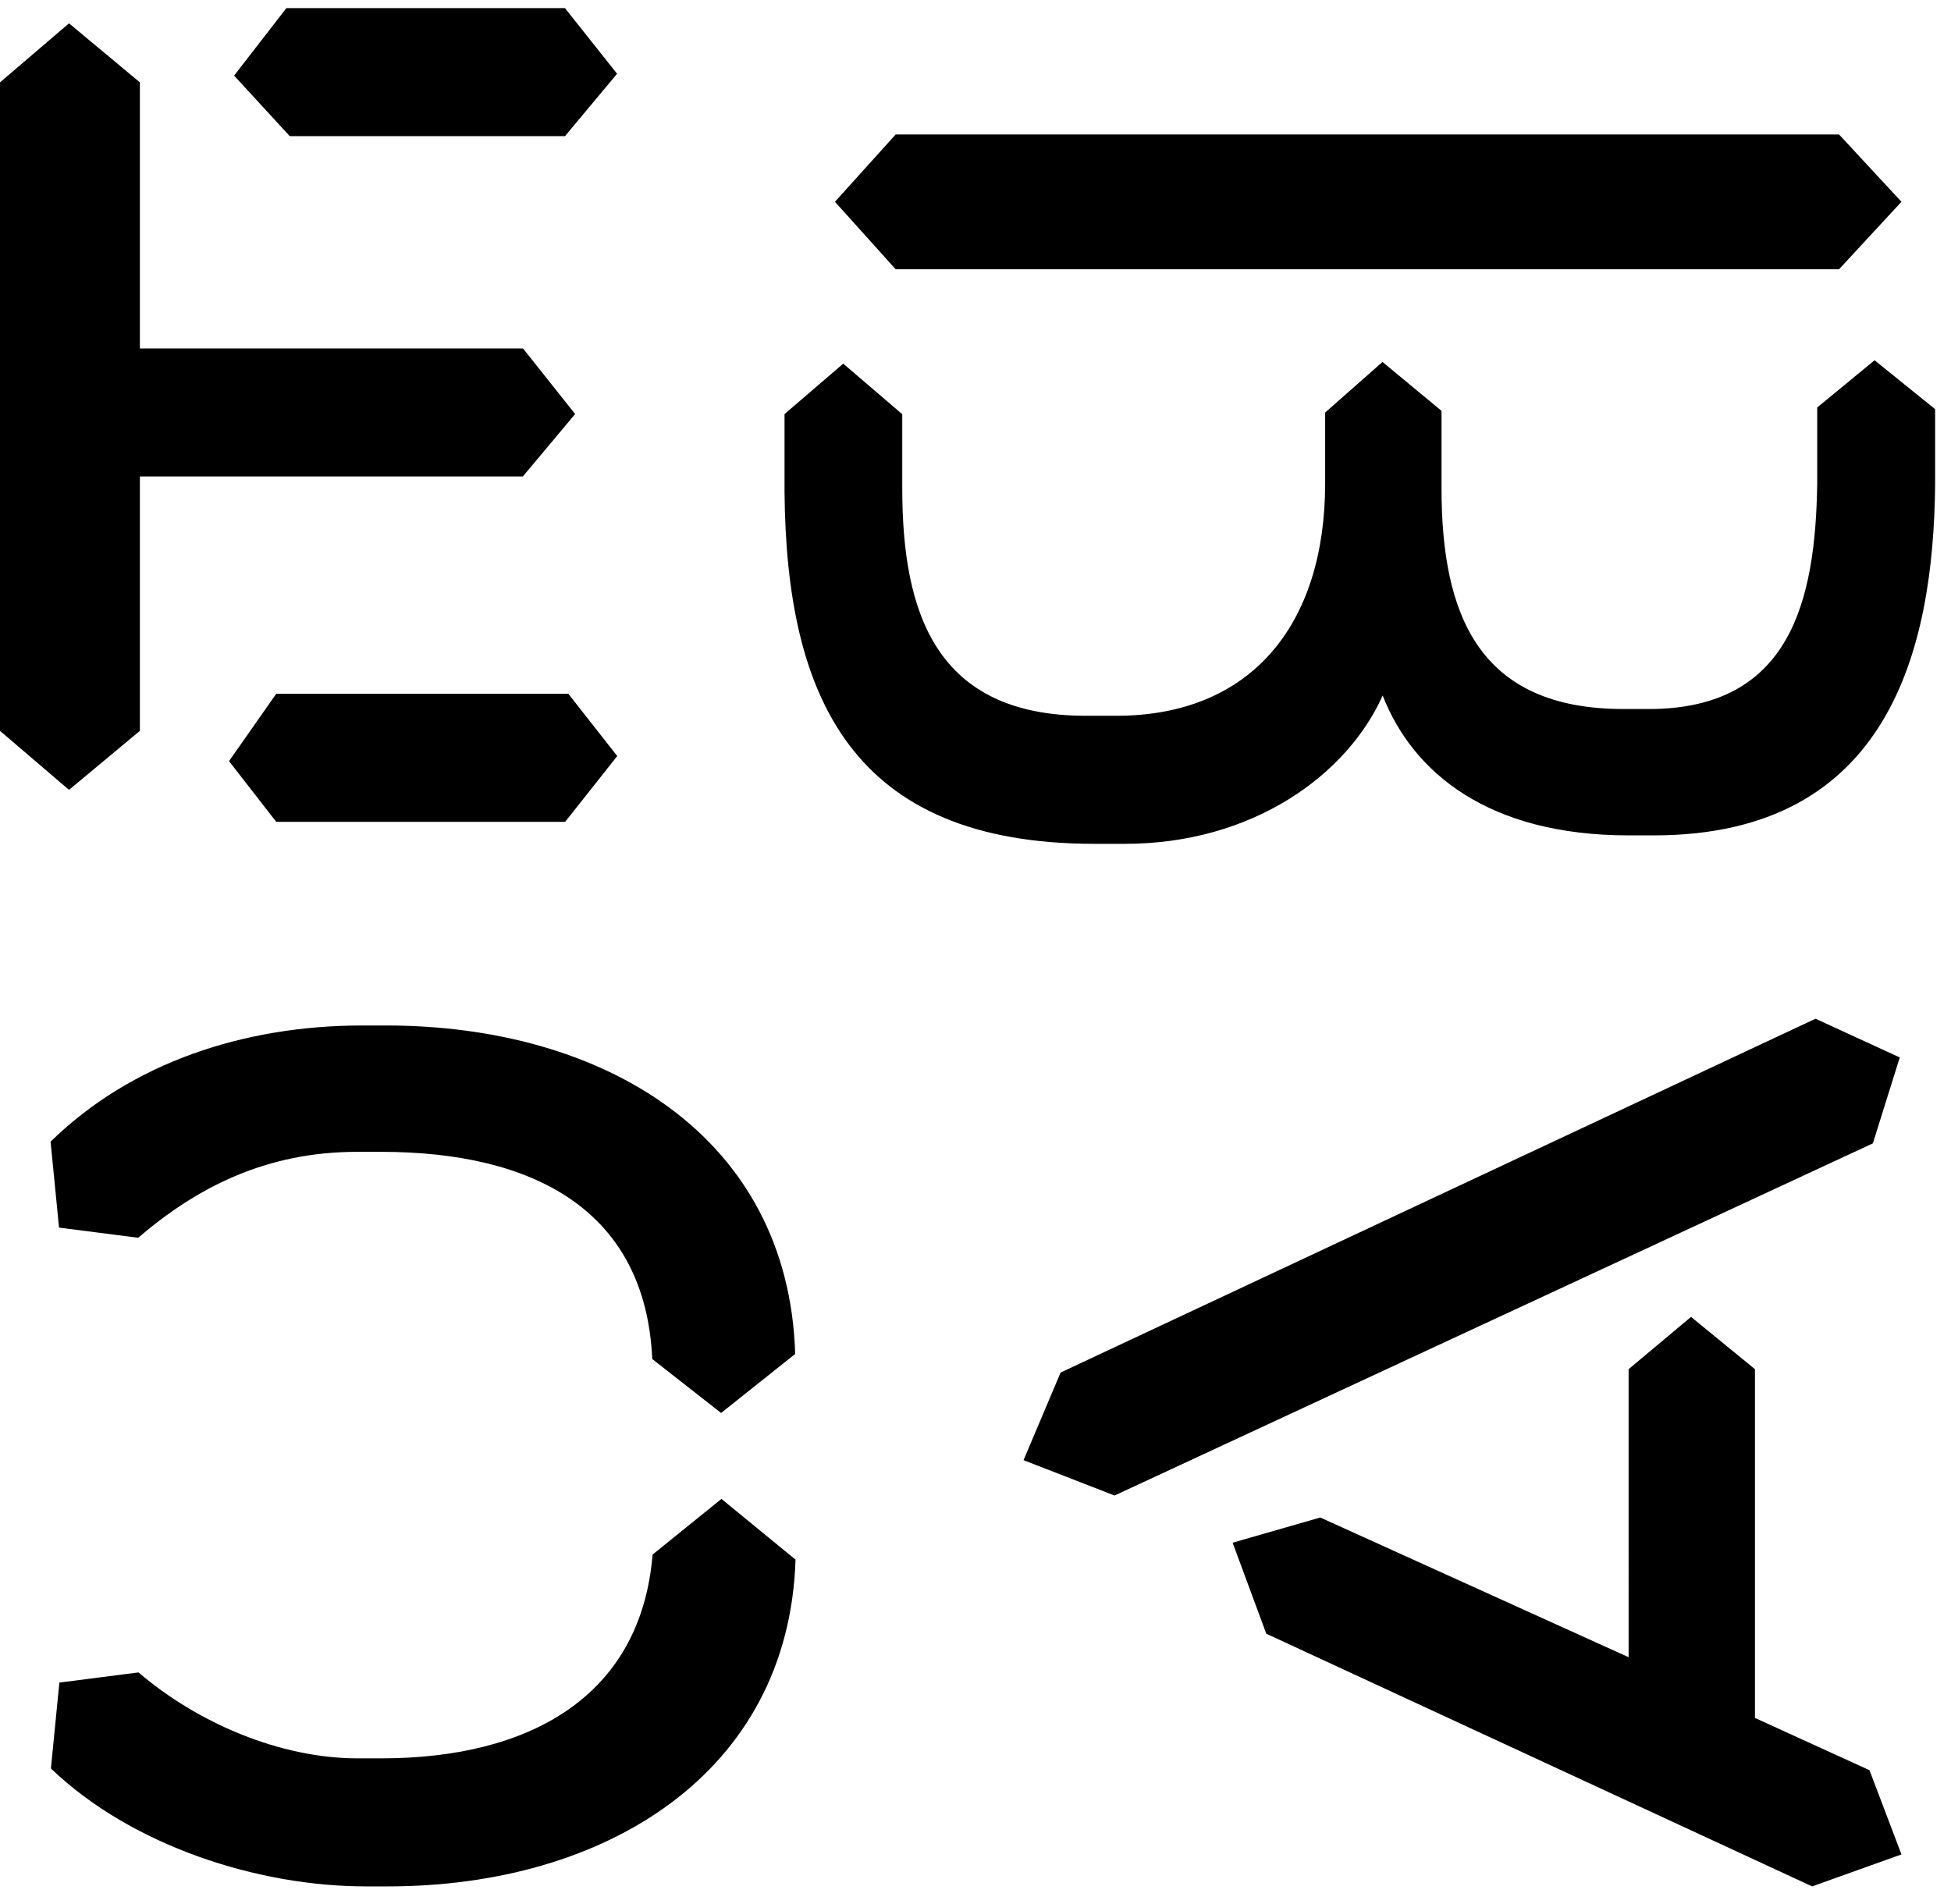 <svg xml:space="preserve" style="max-height: 500px" viewBox="0 0 115.339 112.551" y="0px" x="0px" xmlns:xlink="http://www.w3.org/1999/xlink" xmlns="http://www.w3.org/2000/svg" id="Layer_1" version="1.1" width="115.339" height="112.551">
<g>
	<path d="M4.08,1.38l4.19,3.49V20.6h22.65L34,24.48l-3.09,3.69H8.27v15.04L4.08,46.7L0,43.21V4.87L4.08,1.38z M16.33,41.02H33.6&#10;&#9;&#9;l2.89,3.68l-3.08,3.89H16.33l-2.79-3.59L16.33,41.02z M16.93,0.48H33.4l3.08,3.88L33.4,8.05H17.13l-3.29-3.58L16.93,0.48z&#10;&#9;&#9; M108.72,7.95l3.69,3.98l-3.69,3.99H52.95l-3.59-3.99l3.59-3.98H108.72z M46.37,24.49l3.48-2.99l3.49,2.99v4.39&#10;&#9;&#9;c0,7.37,1.99,13.44,10.86,13.44h1.79c7.97,0,12.35-5.38,12.35-13.75v-4.18l3.39-2.99l3.49,2.89v4.58c0,7.47,2.19,13.05,10.76,13.05&#10;&#9;&#9;h1.49c8.37,0,9.86-6.38,9.96-13.35v-4.48l3.39-2.79l3.58,2.89v4.48c-0.1,9.66-2.69,20.72-16.63,20.72h-1.49&#10;&#9;&#9;c-8.27,0-12.75-3.69-14.54-8.27c-2.09,4.68-7.67,8.77-15.24,8.77H64.7c-14.34,0-18.22-8.66-18.32-20.82V24.49z M74.86,96.59&#10;&#9;&#9;l-1.99-5.38l5.18-1.49l18.23,8.26V80.95l3.69-3.09l3.78,3.09v20.62l6.77,3.09l1.89,4.98l-5.28,1.89L74.86,96.59z M107.33,60.23&#10;&#9;&#9;l4.98,2.29l-1.59,5.08L65.89,88.42l-5.38-2.09l2.19-5.18L107.33,60.23z M42.65,88.62l4.38,3.59c-0.4,12.65-11.26,19.32-24.1,19.32&#10;&#9;&#9;h-1.3c-6.38,0-13.84-2.39-18.62-6.97l0.5-5.08l4.68-0.6c3.49,2.99,8.37,5.08,12.95,5.08h1.4c8.67,0,15.34-3.58,16.04-12.05&#10;&#9;&#9;L42.65,88.62z M38.56,80.35c-0.4-8.77-6.97-12.25-16.04-12.25h-1.4c-5.38,0-9.46,2.09-12.95,5.08l-4.68-0.6l-0.5-5.08&#10;&#9;&#9;c4.78-4.68,11.45-6.87,18.43-6.87h1.39c12.95,0,23.81,6.58,24.2,19.42l-4.38,3.49L38.56,80.35z"/>
	<g>
		<path d="M156.07,14.48h-10.18c0.23,1.98,1.61,3.44,3.64,3.44c1.23,0,2.38-0.49,3.04-1.49l3.24,0.09c-1.15,2.55-3.53,3.9-6.28,3.9&#10;&#9;&#9;&#9;c-3.84,0-6.68-2.87-6.68-6.82c0-3.96,2.78-6.8,6.6-6.8c3.47,0,6.62,2.32,6.62,7.66V14.48z M145.89,12.39h6.97&#10;&#9;&#9;&#9;c-0.14-1.66-1.49-3.1-3.38-3.1C147.55,9.29,146.23,10.55,145.89,12.39z"/>
		<path d="M166.02,10.64c-0.98-0.95-2.41-1.4-3.38-1.4c-1.12,0-1.69,0.6-1.69,1.2c0,0.72,0.32,1.06,1.2,1.38l2.24,0.77&#10;&#9;&#9;&#9;c2.41,0.83,3.41,2.15,3.41,3.76c0,2.07-1.58,4.07-4.82,4.07c-2.12,0-4.22-0.86-5.45-2.04l1.69-2.21c0.98,0.97,2.49,1.69,3.7,1.69&#10;&#9;&#9;&#9;c1.15,0,1.89-0.49,1.89-1.26c0-0.83-0.4-1.17-1.84-1.66l-2.15-0.75c-1.81-0.63-2.81-1.98-2.81-3.58c0-1.89,1.63-3.81,4.73-3.81&#10;&#9;&#9;&#9;c1.52,0,3.56,0.6,4.9,1.86L166.02,10.64z"/>
		<path d="M176.48,17.92c1.49,0,2.64-0.72,3.3-1.89l2.47,1.26c-1.03,1.92-3.3,3.13-5.76,3.13c-3.84,0-6.85-2.84-6.85-6.8&#10;&#9;&#9;&#9;c0-3.99,3.01-6.83,6.85-6.83c2.47,0,4.73,1.2,5.76,3.13l-2.47,1.26c-0.66-1.18-1.81-1.89-3.3-1.89c-2.35,0-3.96,1.86-3.96,4.33&#10;&#9;&#9;&#9;C172.52,16.09,174.13,17.92,176.48,17.92z"/>
		<path d="M184.59,15.37V7.14h2.87V15c0,2.04,1.35,2.95,3.04,2.95s3.04-0.92,3.04-2.95V7.14h2.84v8.23c0,2.72-2.15,5.05-5.88,5.05&#10;&#9;&#9;&#9;S184.59,18.09,184.59,15.37z"/>
		<path d="M212.15,14.48h-10.18c0.23,1.98,1.61,3.44,3.64,3.44c1.23,0,2.38-0.49,3.04-1.49l3.24,0.09c-1.15,2.55-3.53,3.9-6.28,3.9&#10;&#9;&#9;&#9;c-3.84,0-6.68-2.87-6.68-6.82c0-3.96,2.78-6.8,6.6-6.8c3.47,0,6.62,2.32,6.62,7.66V14.48z M201.97,12.39h6.97&#10;&#9;&#9;&#9;c-0.14-1.66-1.49-3.1-3.38-3.1C203.63,9.29,202.31,10.55,201.97,12.39z"/>
		<path d="M217.65,20.07h-2.84V0h2.84V20.07z"/>
		<path d="M228.69,11.38c0-1.38-1.03-2.09-2.7-2.09c-1.4,0-2.67,0.6-3.64,1.38l-1.35-2.12c1.09-0.95,2.92-1.75,5.19-1.75&#10;&#9;&#9;&#9;c3.41,0,5.36,1.89,5.36,4.65v8.63h-2.87v-1.35c-0.75,1.2-2.35,1.69-3.7,1.69c-2.95,0-4.67-1.69-4.67-4.07&#10;&#9;&#9;&#9;c0-2.52,1.78-3.96,4.67-3.96h2.78c0.66,0,0.92-0.29,0.92-0.8V11.38z M228.69,15.34v-1.12c-0.26,0.2-0.72,0.29-1.38,0.29h-1.72&#10;&#9;&#9;&#9;c-1.52,0-2.29,0.66-2.29,1.75c0,1,0.75,1.92,2.29,1.92C227.2,18.18,228.69,17.35,228.69,15.34z"/>
		<path d="M146.55,50.38h-2.84V30.31h2.84v9.06c0.69-1.29,2.49-2.27,4.39-2.27c3.76,0,6.48,2.84,6.48,6.8&#10;&#9;&#9;&#9;c0,3.96-2.78,6.82-6.54,6.82c-1.86,0-3.61-0.92-4.33-2.21V50.38z M146.46,43.9c0,2.47,1.63,4.36,4.01,4.36&#10;&#9;&#9;&#9;c2.35,0,4.01-1.89,4.01-4.36c0-2.47-1.66-4.33-4.01-4.33C148.09,39.57,146.46,41.44,146.46,43.9z"/>
		<path d="M167.54,39.97h-1.49c-1.84,0-3.04,1.06-3.04,3.99v6.42h-2.84V37.45h2.78v2.07c0.49-1.43,1.78-2.29,3.58-2.29&#10;&#9;&#9;&#9;c0.32,0,0.66,0.03,1,0.09V39.97z"/>
		<path d="M173.33,50.38h-2.87V39.8h-1.95v-2.35h4.82V50.38z M171.72,30.77c1.12,0,2.04,0.92,2.04,2.04c0,1.12-0.92,2.01-2.04,2.01&#10;&#9;&#9;&#9;s-2.01-0.89-2.01-2.01C169.71,31.69,170.6,30.77,171.72,30.77z"/>
		<path d="M180.58,32.23v5.22h3.04v2.35h-3.04v7.25c0,0.89,0.66,1.06,1.32,1.06c1,0,1.75-0.12,1.75-0.12v2.38&#10;&#9;&#9;&#9;c0,0-1.41,0.14-2.47,0.14c-1.55,0-3.47-0.32-3.47-2.84V39.8h-2.12v-2.35h2.12v-5.22H180.58z"/>
		<path d="M193.6,41.7c0-1.38-1.03-2.09-2.7-2.09c-1.41,0-2.67,0.6-3.64,1.38l-1.35-2.12c1.09-0.95,2.92-1.75,5.19-1.75&#10;&#9;&#9;&#9;c3.41,0,5.36,1.89,5.36,4.65v8.63h-2.87v-1.35c-0.75,1.2-2.35,1.69-3.7,1.69c-2.95,0-4.67-1.69-4.67-4.07&#10;&#9;&#9;&#9;c0-2.52,1.78-3.96,4.67-3.96h2.78c0.66,0,0.92-0.29,0.92-0.8V41.7z M193.6,45.65v-1.12c-0.26,0.2-0.72,0.29-1.38,0.29h-1.72&#10;&#9;&#9;&#9;c-1.52,0-2.29,0.66-2.29,1.75c0,1,0.75,1.92,2.29,1.92C192.11,48.49,193.6,47.66,193.6,45.65z M190.3,30.31h3.56l-2.47,4.85h-2.75&#10;&#9;&#9;&#9;L190.3,30.31z"/>
		<path d="M202.72,38.2c0,0.37,0,0.6-0.03,0.86c1.09-1.26,2.58-1.95,4.22-1.95c3.04,0,4.82,1.89,4.82,4.85v8.43h-2.87v-8.03&#10;&#9;&#9;&#9;c0-1.84-1.12-2.7-2.55-2.7c-1.23,0-2.44,0.63-3.53,1.89v8.83h-2.84V37.45h2.78V38.2z"/>
		<path d="M218.63,50.38h-2.87V39.8h-1.95v-2.35h4.82V50.38z M217.02,30.77c1.12,0,2.04,0.92,2.04,2.04c0,1.12-0.92,2.01-2.04,2.01&#10;&#9;&#9;&#9;s-2.01-0.89-2.01-2.01C215.02,31.69,215.9,30.77,217.02,30.77z"/>
		<path d="M228.21,48.23c1.49,0,2.64-0.72,3.3-1.89l2.47,1.26c-1.03,1.92-3.3,3.13-5.76,3.13c-3.84,0-6.85-2.84-6.85-6.8&#10;&#9;&#9;&#9;c0-3.99,3.01-6.83,6.85-6.83c2.47,0,4.73,1.2,5.76,3.13l-2.47,1.26c-0.66-1.18-1.81-1.89-3.3-1.89c-2.35,0-3.96,1.86-3.96,4.33&#10;&#9;&#9;&#9;C224.25,46.4,225.85,48.23,228.21,48.23z"/>
		<path d="M243.86,41.7c0-1.38-1.03-2.09-2.7-2.09c-1.4,0-2.67,0.6-3.64,1.38l-1.35-2.12c1.09-0.95,2.92-1.75,5.19-1.75&#10;&#9;&#9;&#9;c3.41,0,5.36,1.89,5.36,4.65v8.63h-2.87v-1.35c-0.75,1.2-2.35,1.69-3.7,1.69c-2.95,0-4.67-1.69-4.67-4.07&#10;&#9;&#9;&#9;c0-2.52,1.78-3.96,4.67-3.96h2.78c0.66,0,0.92-0.29,0.92-0.8V41.7z M243.86,45.65v-1.12c-0.26,0.2-0.72,0.29-1.38,0.29h-1.72&#10;&#9;&#9;&#9;c-1.52,0-2.29,0.66-2.29,1.75c0,1,0.75,1.92,2.29,1.92C242.37,48.49,243.86,47.66,243.86,45.65z"/>
		<path d="M266.34,48.49c-0.69,1.29-2.44,2.24-4.33,2.24c-3.76,0-6.51-2.87-6.51-6.82c0-3.96,2.7-6.8,6.45-6.8&#10;&#9;&#9;&#9;c1.92,0,3.7,0.98,4.42,2.27c-0.03-0.89-0.03-1.95-0.03-2.95v-6.11h2.87v20.07h-2.87V48.49z M258.43,43.9&#10;&#9;&#9;&#9;c0,2.47,1.63,4.36,4.01,4.36c2.35,0,4.01-1.89,4.01-4.36c0-2.47-1.66-4.33-4.01-4.33C260.06,39.57,258.43,41.44,258.43,43.9z"/>
		<path d="M285.18,44.79H275c0.23,1.98,1.61,3.44,3.64,3.44c1.23,0,2.38-0.49,3.04-1.49l3.24,0.09c-1.15,2.55-3.53,3.9-6.28,3.9&#10;&#9;&#9;&#9;c-3.84,0-6.68-2.87-6.68-6.82c0-3.96,2.78-6.8,6.6-6.8c3.47,0,6.62,2.32,6.62,7.66V44.79z M275,42.7h6.97&#10;&#9;&#9;&#9;c-0.14-1.66-1.49-3.1-3.38-3.1C276.66,39.6,275.34,40.86,275,42.7z"/>
		<path d="M151.05,72.01c0-1.38-1.03-2.09-2.7-2.09c-1.41,0-2.67,0.6-3.64,1.38l-1.35-2.12c1.09-0.95,2.92-1.75,5.19-1.75&#10;&#9;&#9;&#9;c3.41,0,5.36,1.89,5.36,4.65v8.63h-2.87v-1.35c-0.75,1.2-2.35,1.69-3.7,1.69c-2.95,0-4.67-1.69-4.67-4.07&#10;&#9;&#9;&#9;c0-2.52,1.78-3.96,4.67-3.96h2.78c0.66,0,0.92-0.29,0.92-0.8V72.01z M151.05,75.96v-1.12c-0.26,0.2-0.72,0.29-1.38,0.29h-1.72&#10;&#9;&#9;&#9;c-1.52,0-2.29,0.66-2.29,1.75c0,1,0.75,1.92,2.29,1.92C149.56,78.8,151.05,77.97,151.05,75.96z"/>
		<path d="M164.75,70.29h-1.49c-1.84,0-3.04,1.06-3.04,3.99v6.42h-2.84V67.76h2.78v2.07c0.49-1.43,1.78-2.29,3.58-2.29&#10;&#9;&#9;&#9;c0.32,0,0.66,0.03,1,0.09V70.29z"/>
		<path d="M170.75,62.54v5.22h3.04v2.35h-3.04v7.25c0,0.89,0.66,1.06,1.32,1.06c1,0,1.75-0.12,1.75-0.12v2.38&#10;&#9;&#9;&#9;c0,0-1.41,0.14-2.47,0.14c-1.55,0-3.47-0.32-3.47-2.84v-7.88h-2.12v-2.35h2.12v-5.22H170.75z"/>
		<path d="M188.78,75.1H178.6c0.23,1.98,1.61,3.44,3.64,3.44c1.23,0,2.38-0.49,3.04-1.49l3.24,0.09c-1.15,2.55-3.53,3.9-6.28,3.9&#10;&#9;&#9;&#9;c-3.84,0-6.68-2.87-6.68-6.82c0-3.96,2.78-6.8,6.6-6.8c3.47,0,6.62,2.32,6.62,7.66V75.1z M178.6,73.01h6.97&#10;&#9;&#9;&#9;c-0.14-1.66-1.49-3.1-3.38-3.1C180.27,69.91,178.95,71.18,178.6,73.01z"/>
		<path d="M198.73,71.26c-0.98-0.95-2.41-1.4-3.38-1.4c-1.12,0-1.69,0.6-1.69,1.2c0,0.72,0.32,1.06,1.2,1.38l2.24,0.77&#10;&#9;&#9;&#9;c2.41,0.83,3.41,2.15,3.41,3.76c0,2.07-1.58,4.07-4.82,4.07c-2.12,0-4.22-0.86-5.45-2.04l1.69-2.21c0.98,0.97,2.49,1.69,3.7,1.69&#10;&#9;&#9;&#9;c1.15,0,1.89-0.49,1.89-1.26c0-0.83-0.4-1.17-1.84-1.66l-2.15-0.75c-1.81-0.63-2.81-1.98-2.81-3.58c0-1.89,1.63-3.81,4.73-3.81&#10;&#9;&#9;&#9;c1.52,0,3.56,0.6,4.9,1.86L198.73,71.26z"/>
		<path d="M214.21,78.54c1.49,0,2.64-0.72,3.3-1.89l2.47,1.26c-1.03,1.92-3.3,3.13-5.76,3.13c-3.84,0-6.85-2.84-6.85-6.8&#10;&#9;&#9;&#9;c0-3.99,3.01-6.83,6.85-6.83c2.47,0,4.73,1.2,5.76,3.13l-2.47,1.26c-0.66-1.18-1.81-1.89-3.3-1.89c-2.35,0-3.96,1.86-3.96,4.33&#10;&#9;&#9;&#9;C210.26,76.71,211.86,78.54,214.21,78.54z"/>
		<path d="M229.9,70.29h-1.49c-1.84,0-3.04,1.06-3.04,3.99v6.42h-2.84V67.76h2.78v2.07c0.49-1.43,1.78-2.29,3.58-2.29&#10;&#9;&#9;&#9;c0.32,0,0.66,0.03,1,0.09V70.29z"/>
		<path d="M244.32,75.1h-10.18c0.23,1.98,1.61,3.44,3.64,3.44c1.23,0,2.38-0.49,3.04-1.49l3.24,0.09c-1.15,2.55-3.53,3.9-6.28,3.9&#10;&#9;&#9;&#9;c-3.84,0-6.68-2.87-6.68-6.82c0-3.96,2.78-6.8,6.6-6.8c3.47,0,6.62,2.32,6.62,7.66V75.1z M234.14,73.01h6.97&#10;&#9;&#9;&#9;c-0.14-1.66-1.49-3.1-3.38-3.1C235.8,69.91,234.49,71.18,234.14,73.01z"/>
		<path d="M254.24,72.01c0-1.38-1.03-2.09-2.7-2.09c-1.4,0-2.67,0.6-3.64,1.38l-1.35-2.12c1.09-0.95,2.92-1.75,5.19-1.75&#10;&#9;&#9;&#9;c3.41,0,5.36,1.89,5.36,4.65v8.63h-2.87v-1.35c-0.75,1.2-2.35,1.69-3.7,1.69c-2.95,0-4.67-1.69-4.67-4.07&#10;&#9;&#9;&#9;c0-2.52,1.78-3.96,4.67-3.96h2.78c0.66,0,0.92-0.29,0.92-0.8V72.01z M254.24,75.96v-1.12c-0.26,0.2-0.72,0.29-1.38,0.29h-1.72&#10;&#9;&#9;&#9;c-1.52,0-2.29,0.66-2.29,1.75c0,1,0.75,1.92,2.29,1.92C252.75,78.8,254.24,77.97,254.24,75.96z"/>
		<path d="M264.22,62.54v5.22h3.04v2.35h-3.04v7.25c0,0.89,0.66,1.06,1.32,1.06c1,0,1.75-0.12,1.75-0.12v2.38&#10;&#9;&#9;&#9;c0,0-1.41,0.14-2.47,0.14c-1.55,0-3.47-0.32-3.47-2.84v-7.88h-2.12v-2.35h2.12v-5.22H264.22z"/>
		<path d="M273.34,80.7h-2.87V70.11h-1.95v-2.35h4.82V80.7z M271.73,61.08c1.12,0,2.04,0.92,2.04,2.04s-0.92,2.01-2.04,2.01&#10;&#9;&#9;&#9;s-2.01-0.89-2.01-2.01S270.61,61.08,271.73,61.08z"/>
		<path d="M282.14,77.97l3.47-10.21h3.04l-4.76,12.93h-3.61l-4.59-12.93h3.18L282.14,77.97z"/>
		<path d="M297.94,72.01c0-1.38-1.03-2.09-2.7-2.09c-1.41,0-2.67,0.6-3.64,1.38l-1.35-2.12c1.09-0.95,2.92-1.75,5.19-1.75&#10;&#9;&#9;&#9;c3.41,0,5.36,1.89,5.36,4.65v8.63h-2.87v-1.35c-0.75,1.2-2.35,1.69-3.7,1.69c-2.95,0-4.67-1.69-4.67-4.07&#10;&#9;&#9;&#9;c0-2.52,1.78-3.96,4.67-3.96h2.78c0.66,0,0.92-0.29,0.92-0.8V72.01z M297.94,75.96v-1.12c-0.26,0.2-0.72,0.29-1.38,0.29h-1.72&#10;&#9;&#9;&#9;c-1.52,0-2.29,0.66-2.29,1.75c0,1,0.75,1.92,2.29,1.92C296.45,78.8,297.94,77.97,297.94,75.96z"/>
		<path d="M311.64,71.26c-0.98-0.95-2.41-1.4-3.38-1.4c-1.12,0-1.69,0.6-1.69,1.2c0,0.72,0.32,1.06,1.2,1.38l2.24,0.77&#10;&#9;&#9;&#9;c2.41,0.83,3.41,2.15,3.41,3.76c0,2.07-1.58,4.07-4.82,4.07c-2.12,0-4.22-0.86-5.45-2.04l1.69-2.21c0.98,0.97,2.49,1.69,3.7,1.69&#10;&#9;&#9;&#9;c1.15,0,1.89-0.49,1.89-1.26c0-0.83-0.4-1.17-1.84-1.66l-2.15-0.75c-1.81-0.63-2.81-1.98-2.81-3.58c0-1.89,1.63-3.81,4.73-3.81&#10;&#9;&#9;&#9;c1.52,0,3.56,0.6,4.9,1.86L311.64,71.26z"/>
		<path d="M147.61,111.01h-0.57l-4.62-12.93h3.21l3.24,10.18l3.38-10.18h3.07l-5.48,15.03c-0.69,1.86-1.78,2.9-4.07,2.9h-2.01v-2.35&#10;&#9;&#9;&#9;h1.58c1.03,0,1.52-0.34,1.89-1.46L147.61,111.01z"/>
		<path d="M166.7,92.86v5.22h3.04v2.35h-3.04v7.25c0,0.89,0.66,1.06,1.32,1.06c1,0,1.75-0.12,1.75-0.12v2.38&#10;&#9;&#9;&#9;c0,0-1.41,0.14-2.47,0.14c-1.55,0-3.47-0.32-3.47-2.84v-7.88h-2.12v-2.35h2.12v-5.22H166.7z"/>
		<path d="M184.74,105.41h-10.18c0.23,1.98,1.61,3.44,3.64,3.44c1.23,0,2.38-0.49,3.04-1.49l3.24,0.09c-1.15,2.55-3.53,3.9-6.28,3.9&#10;&#9;&#9;&#9;c-3.84,0-6.68-2.87-6.68-6.82c0-3.96,2.78-6.8,6.6-6.8c3.47,0,6.62,2.32,6.62,7.66V105.41z M174.56,103.32h6.97&#10;&#9;&#9;&#9;c-0.14-1.66-1.49-3.1-3.38-3.1C176.22,100.22,174.9,101.49,174.56,103.32z"/>
		<path d="M193.28,108.86c1.49,0,2.64-0.72,3.3-1.89l2.47,1.26c-1.03,1.92-3.3,3.13-5.76,3.13c-3.84,0-6.85-2.84-6.85-6.8&#10;&#9;&#9;&#9;c0-3.99,3.01-6.83,6.85-6.83c2.47,0,4.73,1.2,5.76,3.13l-2.47,1.26c-0.66-1.18-1.81-1.89-3.3-1.89c-2.35,0-3.96,1.86-3.96,4.33&#10;&#9;&#9;&#9;C189.33,107.02,190.93,108.86,193.28,108.86z"/>
		<path d="M204.38,98.82c0,0.37,0,0.6-0.03,0.86c1.09-1.26,2.58-1.95,4.22-1.95c3.04,0,4.82,1.89,4.82,4.85v8.43h-2.87v-8.03&#10;&#9;&#9;&#9;c0-1.84-1.12-2.7-2.55-2.7c-1.23,0-2.44,0.63-3.53,1.89v8.83h-2.84V98.07h2.78V98.82z"/>
		<path d="M222.85,97.73c3.81,0,6.91,2.84,6.91,6.8c0,3.96-3.1,6.82-6.91,6.82c-3.81,0-6.88-2.87-6.88-6.82&#10;&#9;&#9;&#9;C215.96,100.57,219.03,97.73,222.85,97.73z M222.85,100.22c-2.35,0-3.99,1.84-3.99,4.3c0,2.47,1.63,4.33,3.99,4.33&#10;&#9;&#9;&#9;c2.35,0,3.99-1.86,3.99-4.33C226.83,102.06,225.2,100.22,222.85,100.22z"/>
		<path d="M235.4,111.01h-2.84V90.93h2.84V111.01z"/>
		<path d="M245.1,97.73c3.81,0,6.91,2.84,6.91,6.8c0,3.96-3.1,6.82-6.91,6.82c-3.81,0-6.88-2.87-6.88-6.82&#10;&#9;&#9;&#9;C238.21,100.57,241.28,97.73,245.1,97.73z M245.1,100.22c-2.35,0-3.99,1.84-3.99,4.3c0,2.47,1.63,4.33,3.99,4.33&#10;&#9;&#9;&#9;c2.35,0,3.99-1.86,3.99-4.33C249.08,102.06,247.45,100.22,245.1,100.22z"/>
		<path d="M267.55,98.07v13.96c0,2.01-1,3.96-4.07,3.96h-5.42v-2.35h4.99c0.77,0,1.63-0.2,1.63-1.38v-3.18&#10;&#9;&#9;&#9;c-0.69,1.26-2.44,2.21-4.33,2.21c-3.73,0-6.48-2.81-6.48-6.77c0-3.99,2.7-6.8,6.45-6.8c1.89,0,3.67,0.98,4.39,2.27&#10;&#9;&#9;&#9;c0-0.29-0.03-0.6-0.03-1v-0.92H267.55z M260.78,108.86c2.38,0,4.01-1.86,4.01-4.33c0-2.5-1.63-4.36-4.01-4.36&#10;&#9;&#9;&#9;c-2.35,0-3.99,1.86-3.99,4.36C256.79,106.99,258.43,108.86,260.78,108.86z"/>
		<path d="M274.6,111.01h-2.84v-10.58h-1.98v-2.35h4.82V111.01z M272.02,90.93h3.56l-2.47,4.85h-2.75L272.02,90.93z"/>
		<path d="M285.55,102.32c0-1.38-1.03-2.09-2.7-2.09c-1.41,0-2.67,0.6-3.64,1.38l-1.35-2.12c1.09-0.95,2.92-1.75,5.19-1.75&#10;&#9;&#9;&#9;c3.41,0,5.36,1.89,5.36,4.65v8.63h-2.87v-1.35c-0.75,1.2-2.35,1.69-3.7,1.69c-2.95,0-4.67-1.69-4.67-4.07&#10;&#9;&#9;&#9;c0-2.52,1.78-3.96,4.67-3.96h2.78c0.66,0,0.92-0.29,0.92-0.8V102.32z M285.55,106.28v-1.12c-0.26,0.2-0.72,0.29-1.38,0.29h-1.72&#10;&#9;&#9;&#9;c-1.52,0-2.29,0.66-2.29,1.75c0,1,0.75,1.92,2.29,1.92C284.06,109.11,285.55,108.28,285.55,106.28z"/>
	</g>
</g>
</svg>